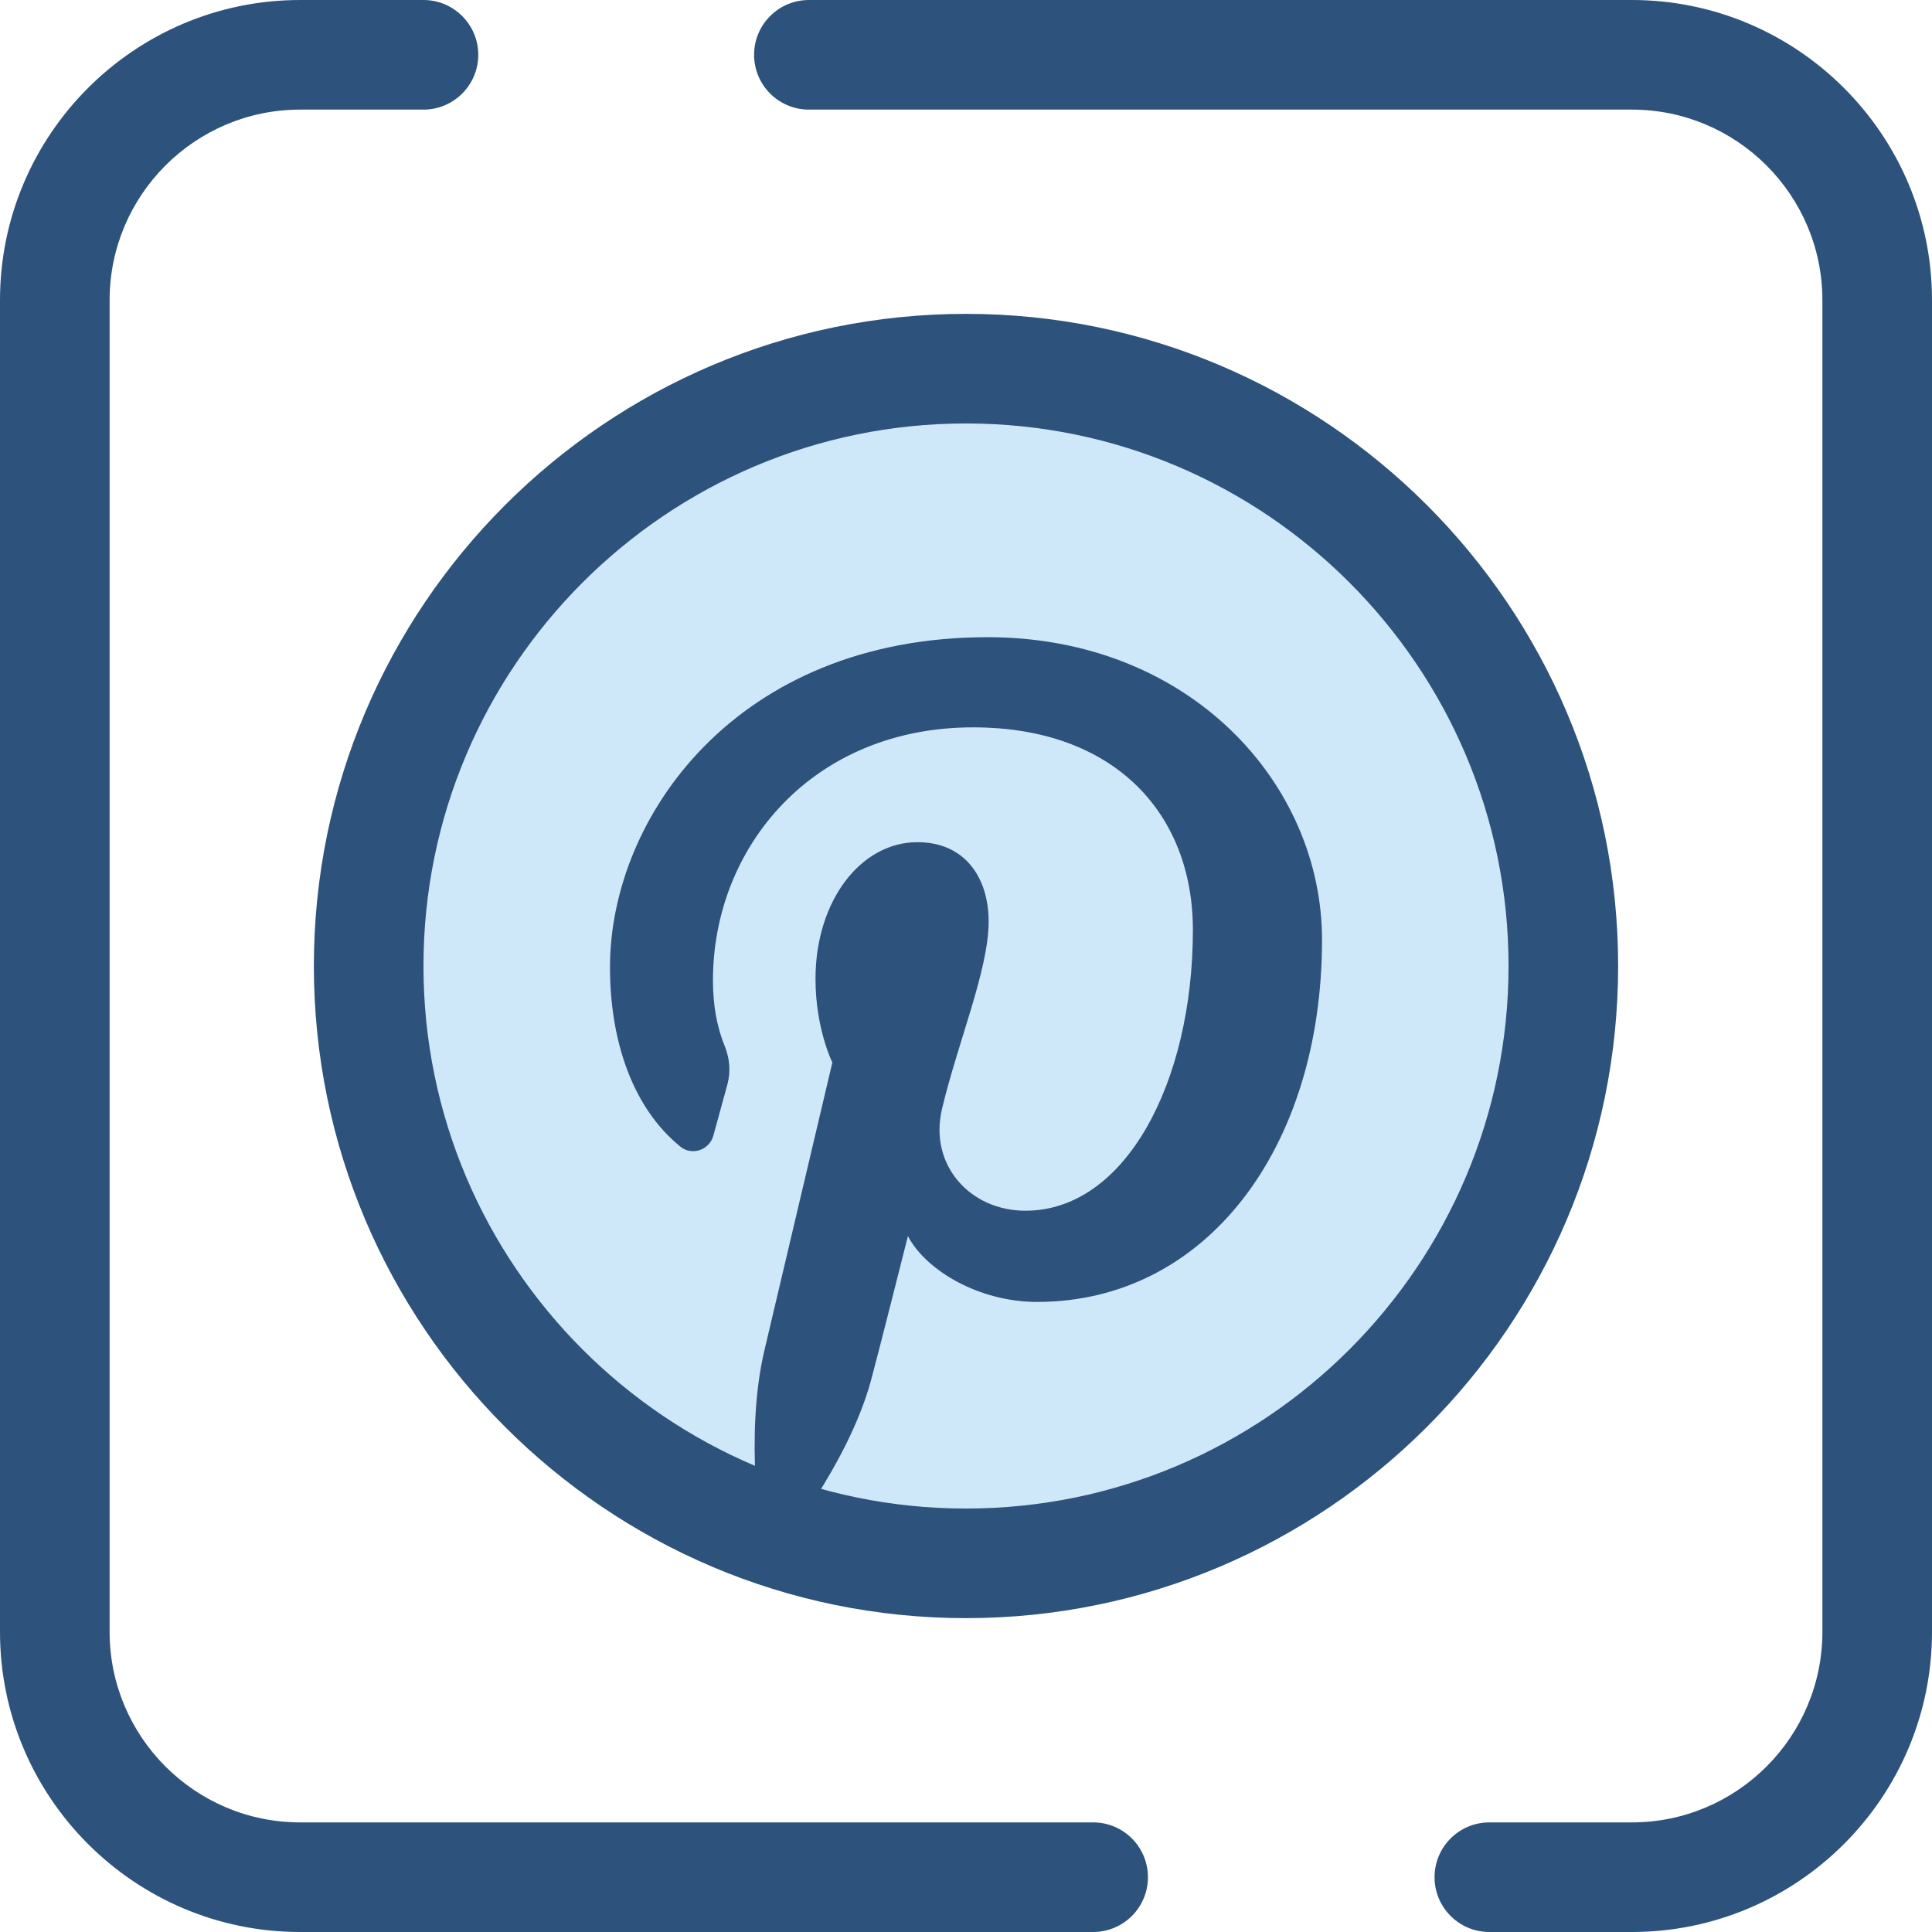 <?xml version="1.0" encoding="iso-8859-1"?>
<!-- Generator: Adobe Illustrator 19.0.0, SVG Export Plug-In . SVG Version: 6.00 Build 0)  -->
<svg version="1.1" id="Layer_1" xmlns="http://www.w3.org/2000/svg" xmlns:xlink="http://www.w3.org/1999/xlink" x="0px" y="0px"
	 viewBox="0 0 512.001 512.001" style="enable-background:new 0 0 512.001 512.001;" xml:space="preserve">
<g>
	<path style="fill:#2D527C;" d="M432.464,512.001h-37.767c-8.02,0-14.523-6.502-14.523-14.523s6.503-14.523,14.523-14.523h37.767
		c27.839,0,50.49-22.65,50.49-50.49V79.537c0-27.839-22.65-50.49-50.49-50.49H214.367c-8.02,0-14.523-6.502-14.523-14.523
		s6.503-14.523,14.523-14.523h218.098c43.855,0,79.536,35.679,79.536,79.536v352.928C512,476.322,476.321,512.001,432.464,512.001z"
		/>
	<path style="fill:#2D527C;" d="M289.694,512.001H79.536C35.679,512.001,0,476.322,0,432.465V79.537
		C0,35.68,35.679,0.001,79.536,0.001h32.684c8.02,0,14.523,6.502,14.523,14.523s-6.503,14.523-14.523,14.523H79.536
		c-27.839,0-50.49,22.65-50.49,50.49v352.928c0,27.839,22.65,50.49,50.49,50.49h210.158c8.02,0,14.523,6.502,14.523,14.523
		C304.218,505.499,297.714,512.001,289.694,512.001z"/>
</g>
<circle style="fill:#CEE8FA;" cx="255.999" cy="256" r="158.302"/>
<g>
	<path style="fill:#2D527C;" d="M256.001,428.827c-95.296,0-172.825-77.529-172.825-172.825S160.704,83.176,256.001,83.176
		s172.825,77.529,172.825,172.825S351.297,428.827,256.001,428.827z M256.001,112.222c-79.28,0-143.779,64.499-143.779,143.779
		S176.72,399.78,256.001,399.78S399.78,335.282,399.78,256.001S335.28,112.222,256.001,112.222z"/>
	<path style="fill:#2D527C;" d="M261.713,168.863c-66.522,0-100.061,47.693-100.061,87.464c0,19.507,5.989,37.265,18.661,47.552
		c3.06,2.485,7.687,0.893,8.73-2.909l3.73-13.605c0.925-3.374,0.594-6.929-0.726-10.169c-1.981-4.862-3.109-10.56-3.109-17.38
		c0-35.384,26.473-67.059,68.933-67.059c37.599,0,58.257,22.974,58.257,53.657c0,40.367-17.866,74.44-44.39,74.44
		c-14.648,0-25.612-12.112-22.097-26.969c4.207-17.736,12.359-36.877,12.359-49.681c0-11.46-6.149-21.019-18.883-21.019
		c-14.972,0-27,15.489-27,36.238c0,13.215,4.466,22.154,4.466,22.154s-15.323,64.923-18.009,76.293
		c-5.35,22.643-0.805,50.404-0.42,53.207c0.225,1.66,2.36,2.056,3.327,0.8c1.38-1.802,19.214-23.818,25.278-45.816
		c1.715-6.229,9.848-38.485,9.848-38.485c4.865,9.279,19.081,17.451,34.201,17.451c45.009,0,75.544-41.034,75.544-95.954
		C350.349,207.538,315.174,168.863,261.713,168.863z"/>
</g>
<g>
</g>
<g>
</g>
<g>
</g>
<g>
</g>
<g>
</g>
<g>
</g>
<g>
</g>
<g>
</g>
<g>
</g>
<g>
</g>
<g>
</g>
<g>
</g>
<g>
</g>
<g>
</g>
<g>
</g>
</svg>
